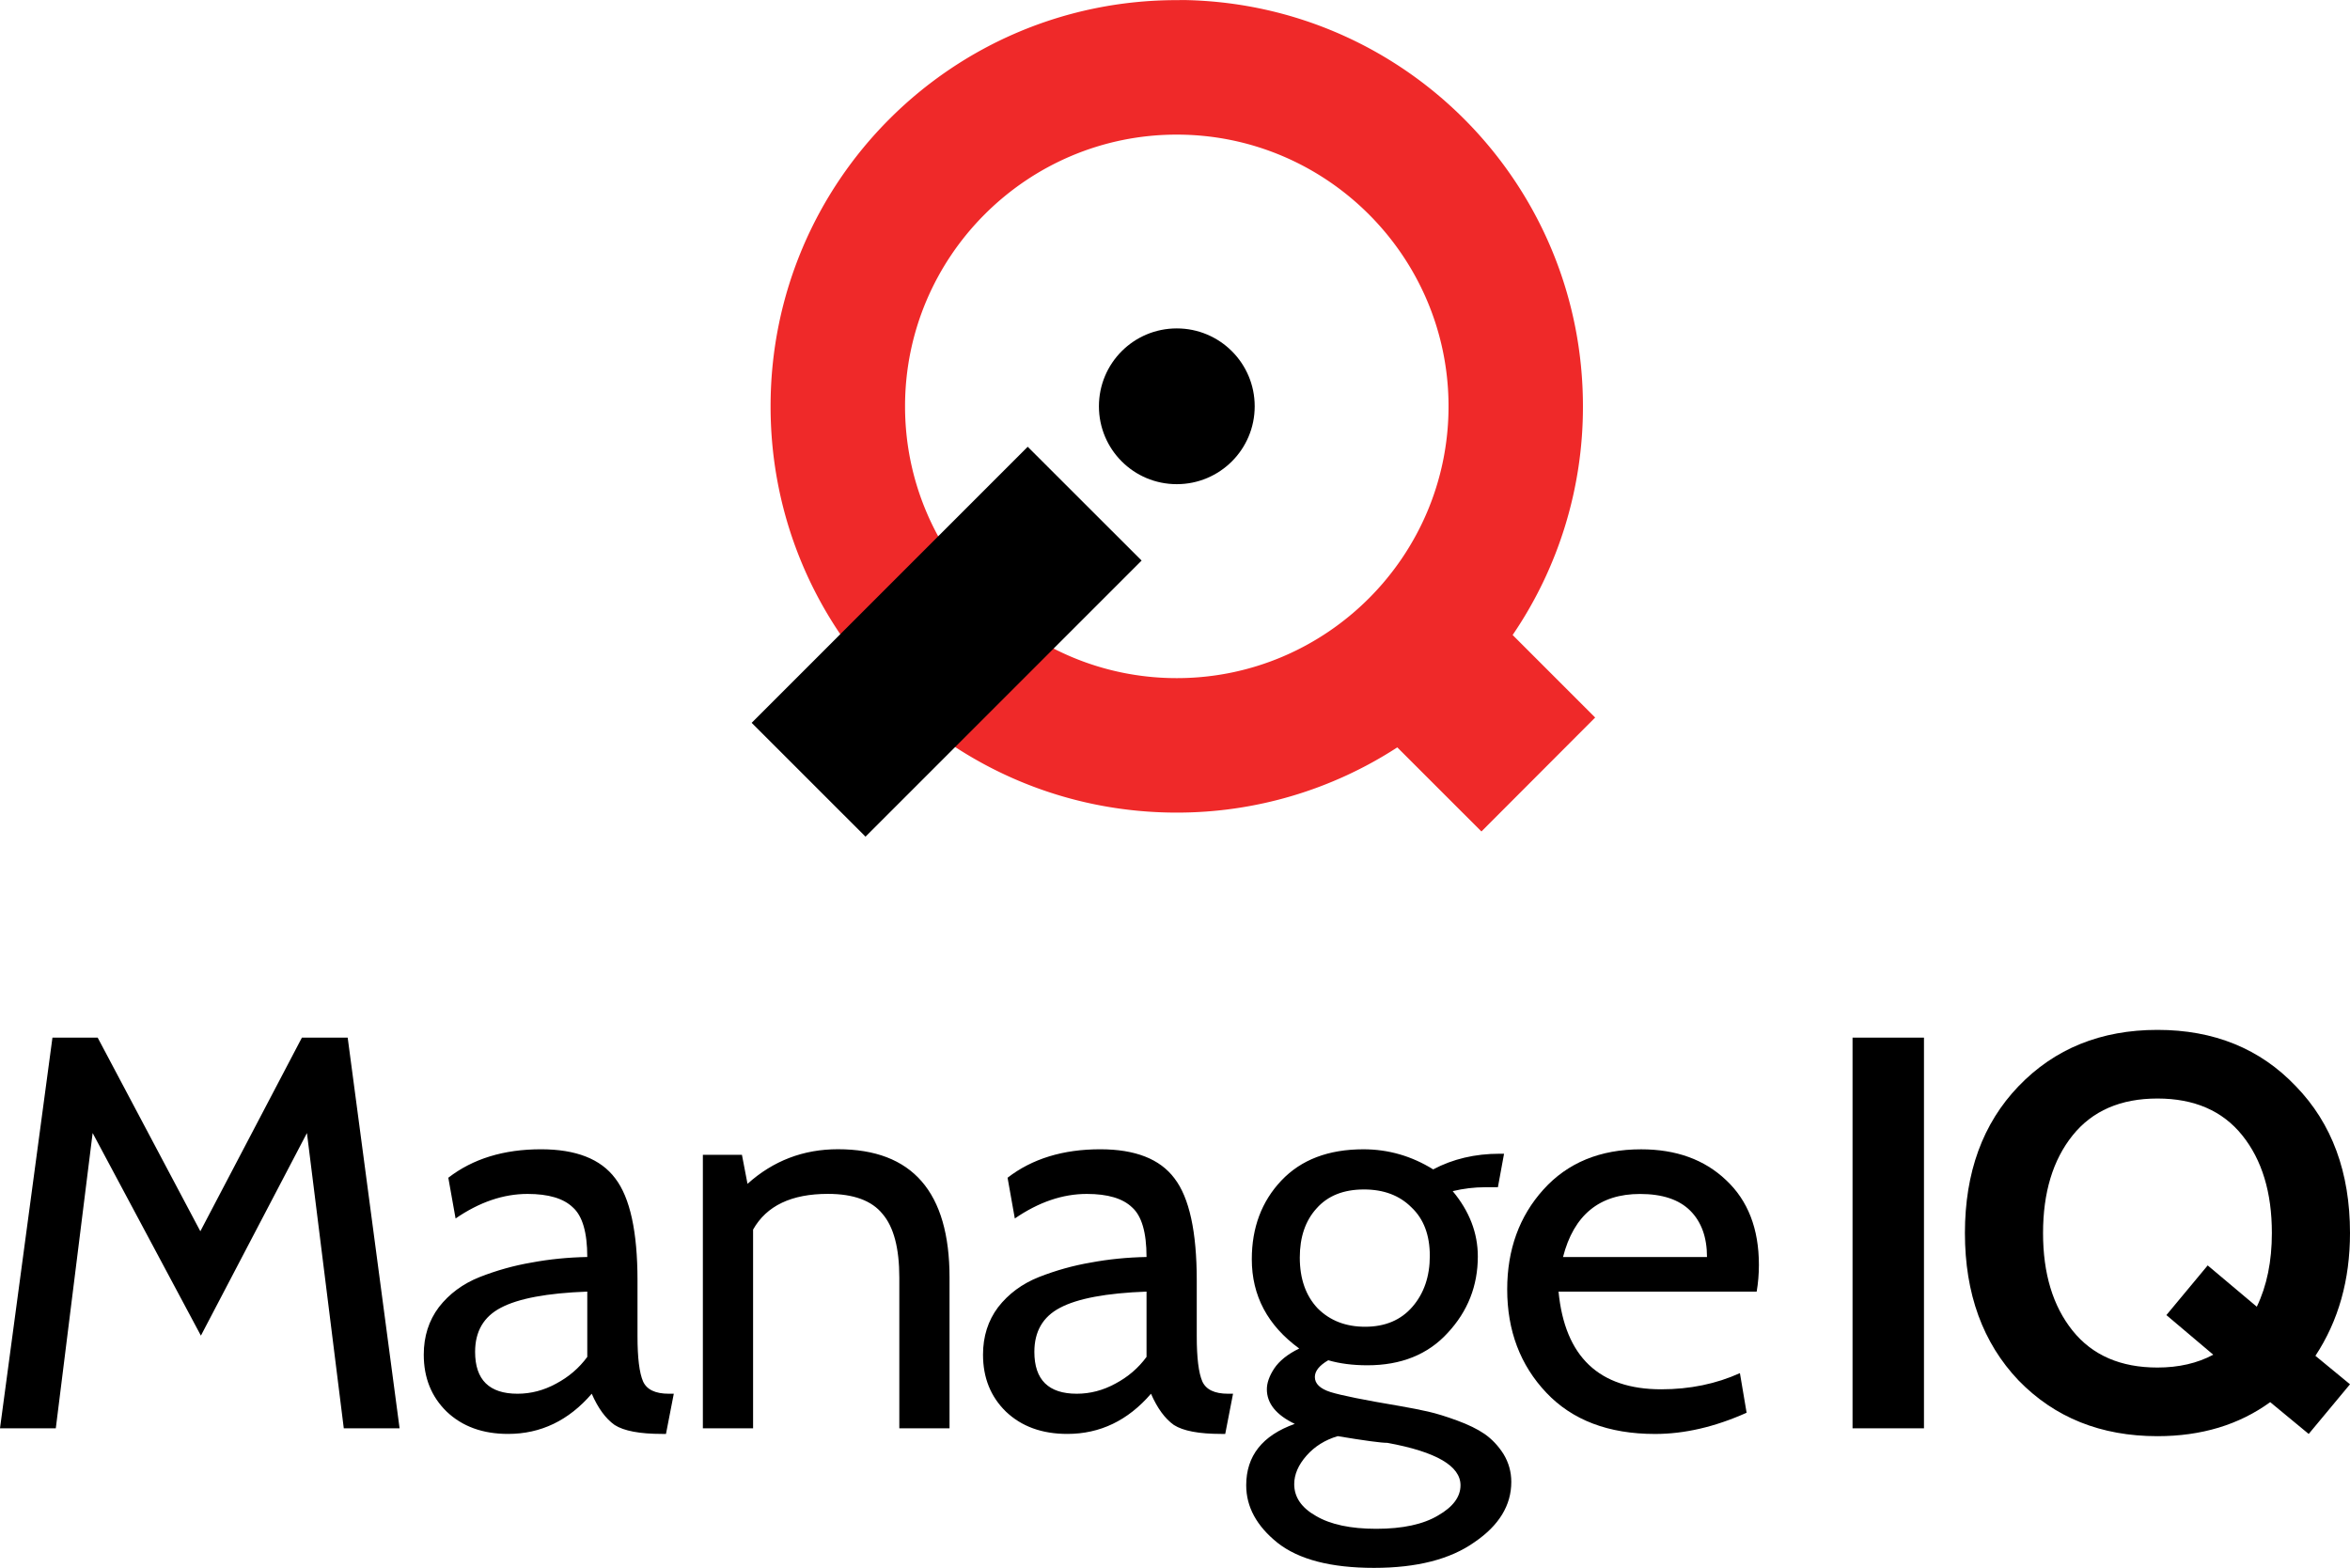 <svg xmlns="http://www.w3.org/2000/svg" role="img" viewBox="15.714 9.999 151.693 101.201"><g><g><g color="#000"><path fill="#ef2929" d="M91.675 10.007c-14.498 0-26.22 11.722-26.22 26.221s11.72 26.222 26.22 26.222a26.098 26.098 0 0 0 14.235-4.21l5.43 5.428 7.343-7.354-5.328-5.328a26.118 26.118 0 0 0 4.538-14.76c0-14.271-11.36-25.86-25.54-26.22-.185-.007-.41 0-.677 0zm0 8.681c9.668 0 17.542 7.87 17.542 17.54S101.343 53.77 91.675 53.77s-17.54-7.873-17.54-17.543c0-9.669 7.871-17.539 17.54-17.539z"/><path d="M91.675 31.197c-2.78 0-5.025 2.247-5.025 5.027s2.244 5.027 5.025 5.027c2.78 0 5.03-2.246 5.03-5.027 0-2.78-2.25-5.027-5.03-5.027zm-9.622 7.64l-.485.485-17.334 17.333 7.349 7.348 17.822-17.821-7.352-7.346z"/></g><g><path d="M41.507 102.19h-3.602l-2.378-19.057-6.845 13.077-6.988-13.077-2.378 19.057h-3.602L19.1 76.973h2.918l6.628 12.5 6.557-12.5h2.954l3.35 25.217zm17.7-2.23l-.504 2.594h-.252q-2.162 0-3.062-.577-.865-.612-1.478-2.017-2.233 2.594-5.403 2.594-2.45 0-3.963-1.441-1.477-1.441-1.477-3.675 0-1.765.973-3.062 1.008-1.297 2.63-1.945 1.657-.649 3.35-.937 1.729-.324 3.602-.36 0-2.378-.936-3.206-.901-.865-2.918-.865-2.342 0-4.647 1.585l-.469-2.63q2.378-1.837 5.98-1.837 3.387 0 4.792 1.874 1.44 1.873 1.44 6.592v3.603q0 2.089.36 2.918.36.792 1.658.792h.324zm-5.584-2.378v-4.214q-3.89.144-5.583 1.044-1.658.865-1.658 2.846 0 2.702 2.738 2.702 1.297 0 2.486-.649 1.225-.648 2.017-1.729zm23.384 4.608h-3.242v-9.727q0-2.845-1.081-4.106-1.045-1.297-3.53-1.297-3.53 0-4.828 2.305v12.825h-3.242V84.538h2.522l.36 1.874q2.486-2.234 5.836-2.234 7.205 0 7.205 8.286v9.726zm18.3-2.23l-.504 2.594h-.253q-2.161 0-3.062-.577-.864-.612-1.477-2.017-2.233 2.594-5.403 2.594-2.45 0-3.963-1.441-1.477-1.441-1.477-3.675 0-1.765.973-3.062 1.008-1.297 2.63-1.945 1.657-.649 3.35-.937 1.729-.324 3.602-.36 0-2.378-.936-3.206-.901-.865-2.918-.865-2.342 0-4.648 1.585l-.468-2.63q2.378-1.837 5.98-1.837 3.386 0 4.791 1.874 1.441 1.873 1.441 6.592v3.603q0 2.089.36 2.918.36.792 1.658.792h.324zm-5.584-2.378v-4.214q-3.89.144-5.584 1.044-1.657.865-1.657 2.846 0 2.702 2.738 2.702 1.297 0 2.486-.649 1.225-.648 2.017-1.729zm14.684 13.618q-4.179 0-6.232-1.621-2.018-1.621-2.018-3.71 0-2.846 3.135-3.963-1.802-.865-1.802-2.234 0-.612.469-1.333.504-.756 1.62-1.297-3.061-2.233-3.061-5.763 0-3.063 1.909-5.08t5.296-2.017q2.413 0 4.503 1.297 1.909-1.01 4.287-1.01h.288l-.397 2.162h-.828q-1.045 0-2.09.252 1.622 1.946 1.622 4.215 0 2.846-1.946 4.936-1.91 2.09-5.187 2.09-1.405 0-2.522-.325-.865.504-.865 1.08 0 .65 1.01.973 1.044.325 4.466.9 1.045.181 1.837.361.793.18 1.874.577 1.08.396 1.765.864.72.504 1.225 1.297.504.829.504 1.801 0 2.27-2.378 3.89-2.341 1.658-6.484 1.658zm-.648-24.425q-1.982 0-3.062 1.225-1.081 1.189-1.081 3.17 0 2.053 1.153 3.278 1.188 1.189 3.062 1.189 1.945 0 3.062-1.297 1.116-1.297 1.116-3.278 0-2.017-1.188-3.134-1.153-1.153-3.062-1.153zm1.513 16.355q-.613 0-3.207-.432-1.224.36-2.017 1.26-.792.901-.792 1.838 0 1.26 1.404 2.053 1.405.829 3.891.829 2.558 0 3.999-.865 1.44-.828 1.44-1.945 0-1.873-4.718-2.738z"/><path d="M129.107 93.37h-12.789q.612 6.304 6.629 6.304 2.773 0 5.079-1.044l.432 2.557q-3.062 1.37-5.908 1.37-4.503 0-7.024-2.667t-2.522-6.664q0-3.855 2.341-6.449t6.305-2.593q3.386 0 5.475 1.981 2.126 1.981 2.126 5.476 0 .9-.144 1.729zm-7.53-6.304q-3.926 0-4.97 4.07h9.294q0-1.909-1.08-2.99-1.082-1.08-3.243-1.08zm18.33 15.124h-4.611V76.973h4.611v25.217zm27.5-2.84l-2.666 3.206-2.485-2.053q-3.027 2.197-7.277 2.197-5.476 0-8.97-3.602-3.459-3.639-3.459-9.51t3.459-9.475q3.494-3.638 8.97-3.638 5.475 0 8.934 3.638 3.494 3.602 3.494 9.474 0 4.54-2.233 7.926l2.233 1.837zm-6.953-16.067q-1.909-2.378-5.475-2.378-3.567 0-5.476 2.378t-1.91 6.304 1.91 6.305 5.476 2.377q2.053 0 3.602-.828l-3.026-2.558 2.666-3.206 3.17 2.666q.973-2.018.973-4.756 0-3.926-1.91-6.304z"/></g></g></g></svg>